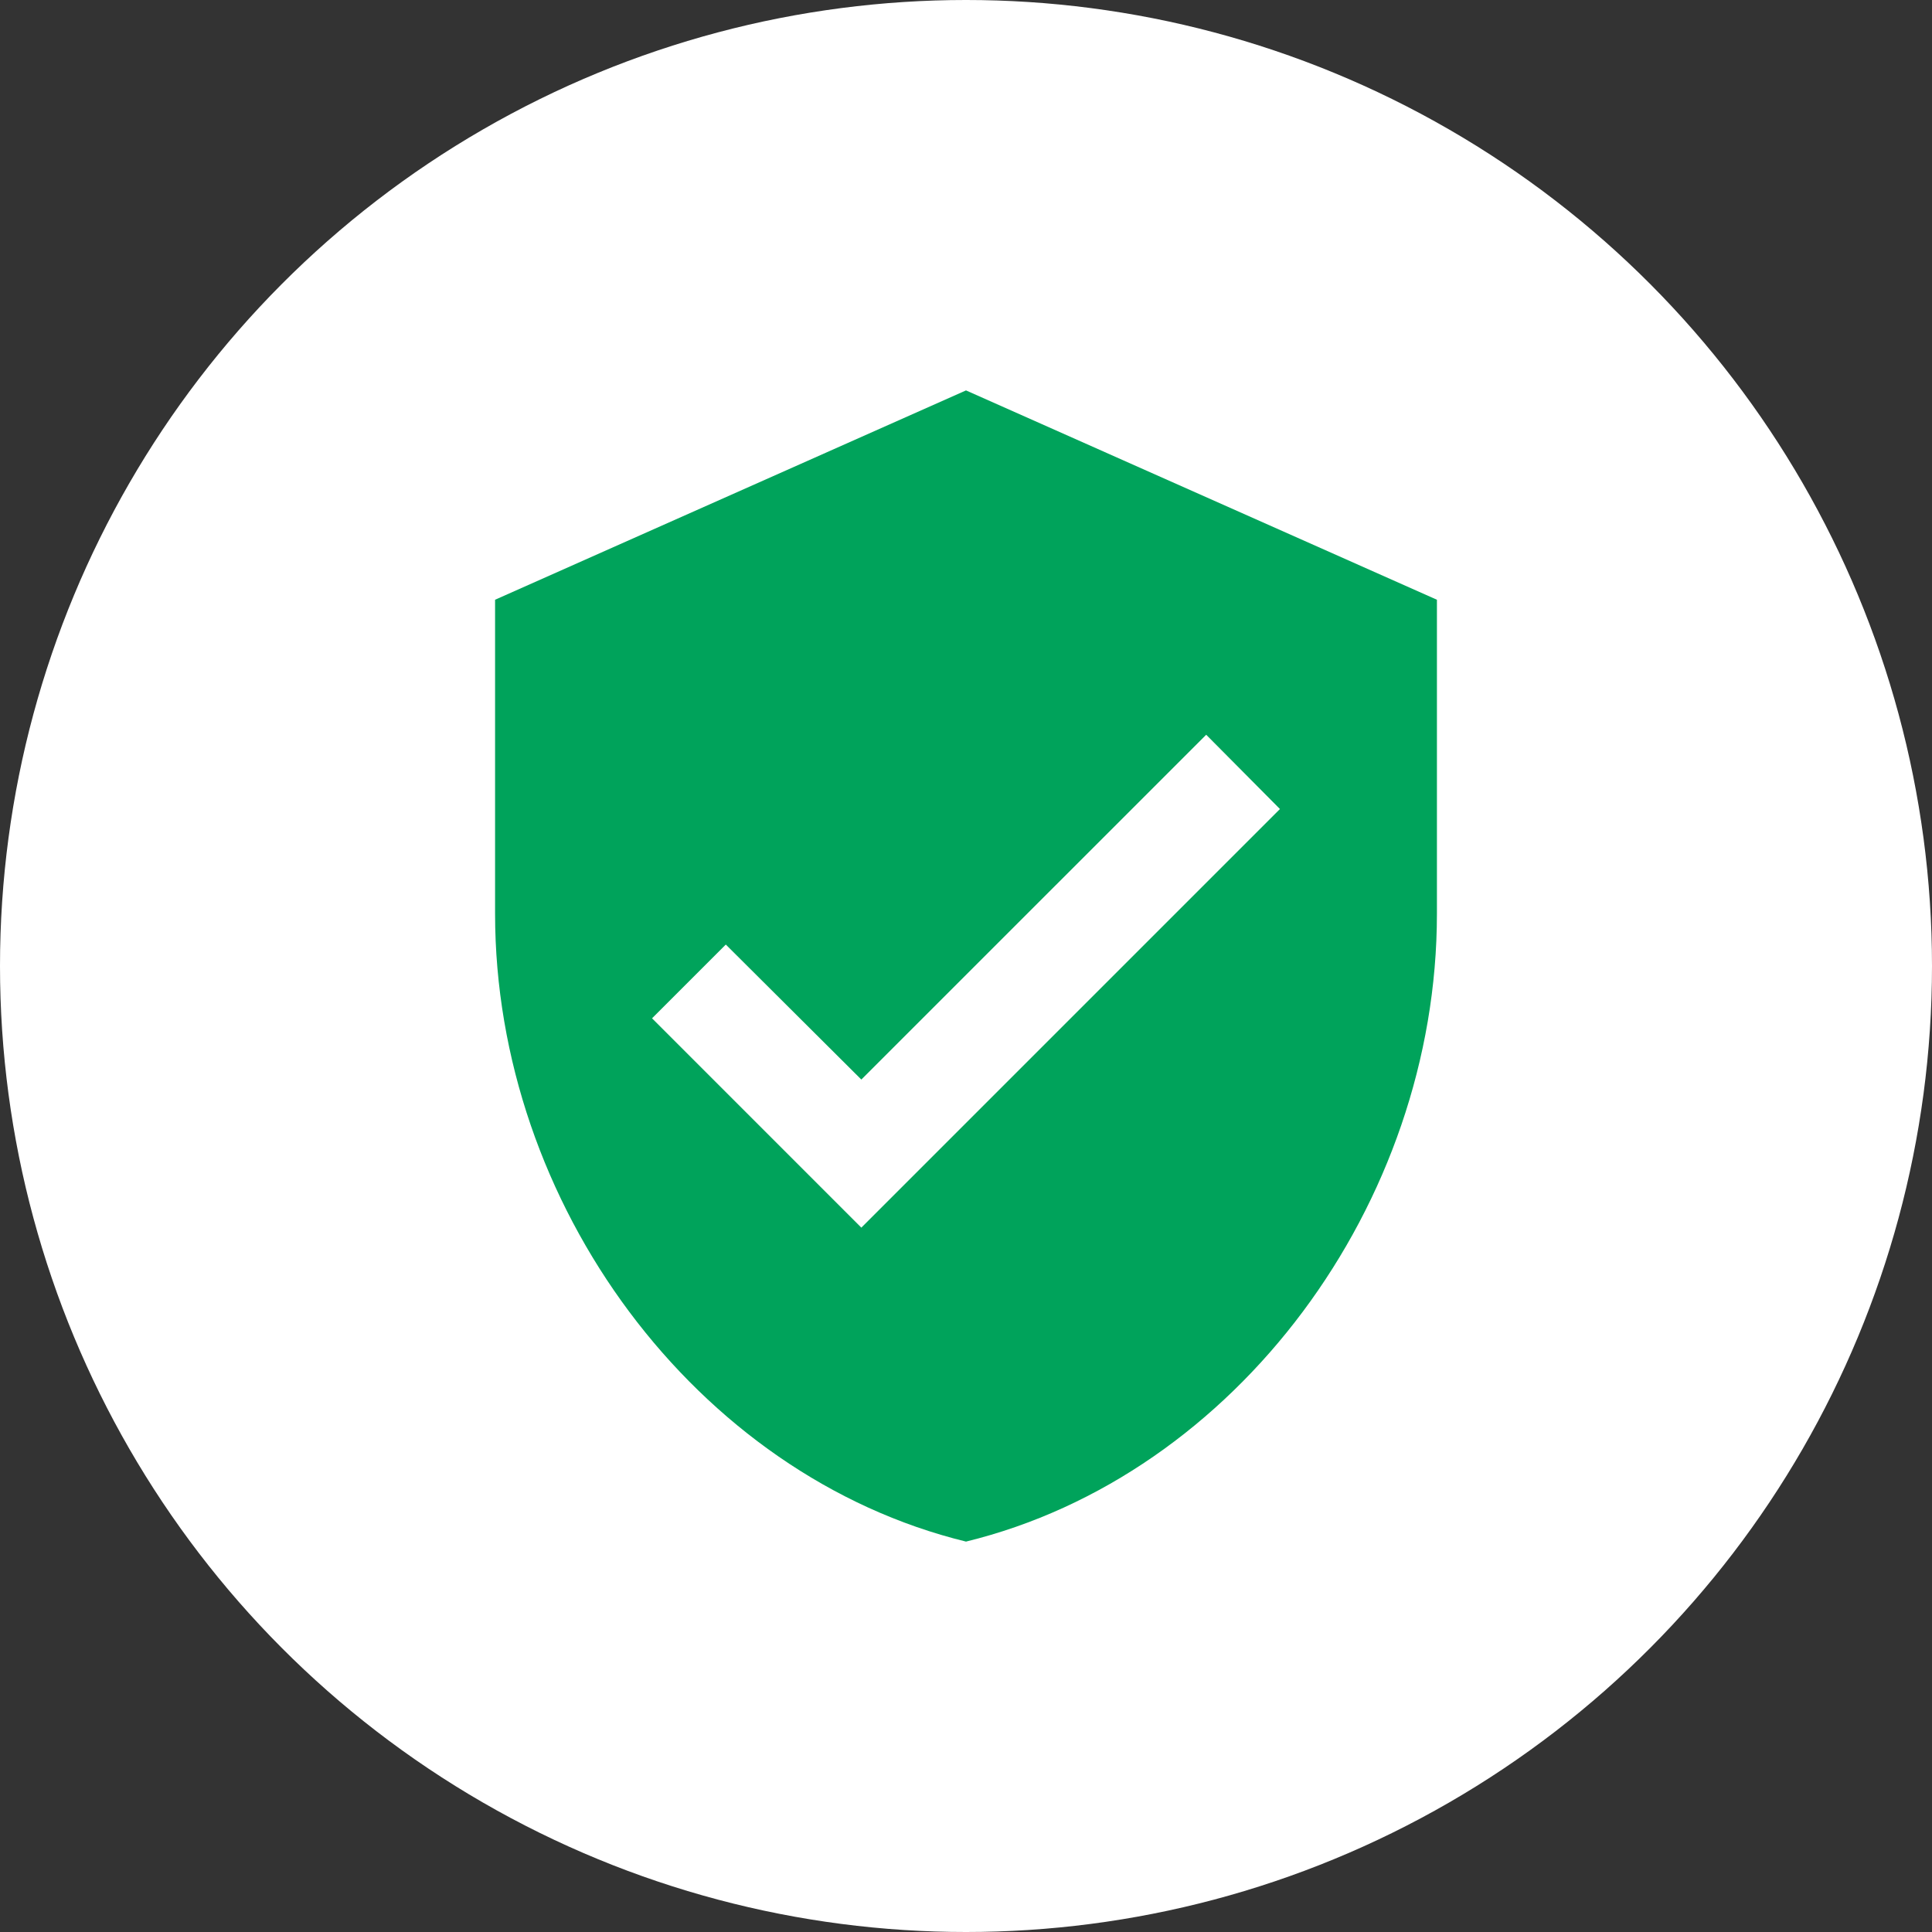 <svg width="40" height="40" viewBox="0 0 40 40" fill="none" xmlns="http://www.w3.org/2000/svg">
<rect x="0" y="0" width="40" height="40" fill="#333333" stroke="none"/>
<circle cx="20" cy="20" r="20" fill="white"/>
<g clip-path="url(#clip0_2527_1473)">
<path d="M20 8.083L10.25 12.417V18.917C10.25 24.929 14.41 30.552 20 31.917C25.59 30.552 29.75 24.929 29.75 18.917V12.417L20 8.083ZM17.833 25.417L13.5 21.083L15.027 19.556L17.833 22.351L24.973 15.212L26.5 16.75L17.833 25.417Z" fill="#00A35B"/>
</g>
<defs>
<clipPath id="clip0_2527_1473">
<rect width="26" height="26" fill="white" transform="translate(7 7)"/>
</clipPath>
</defs>
</svg>
